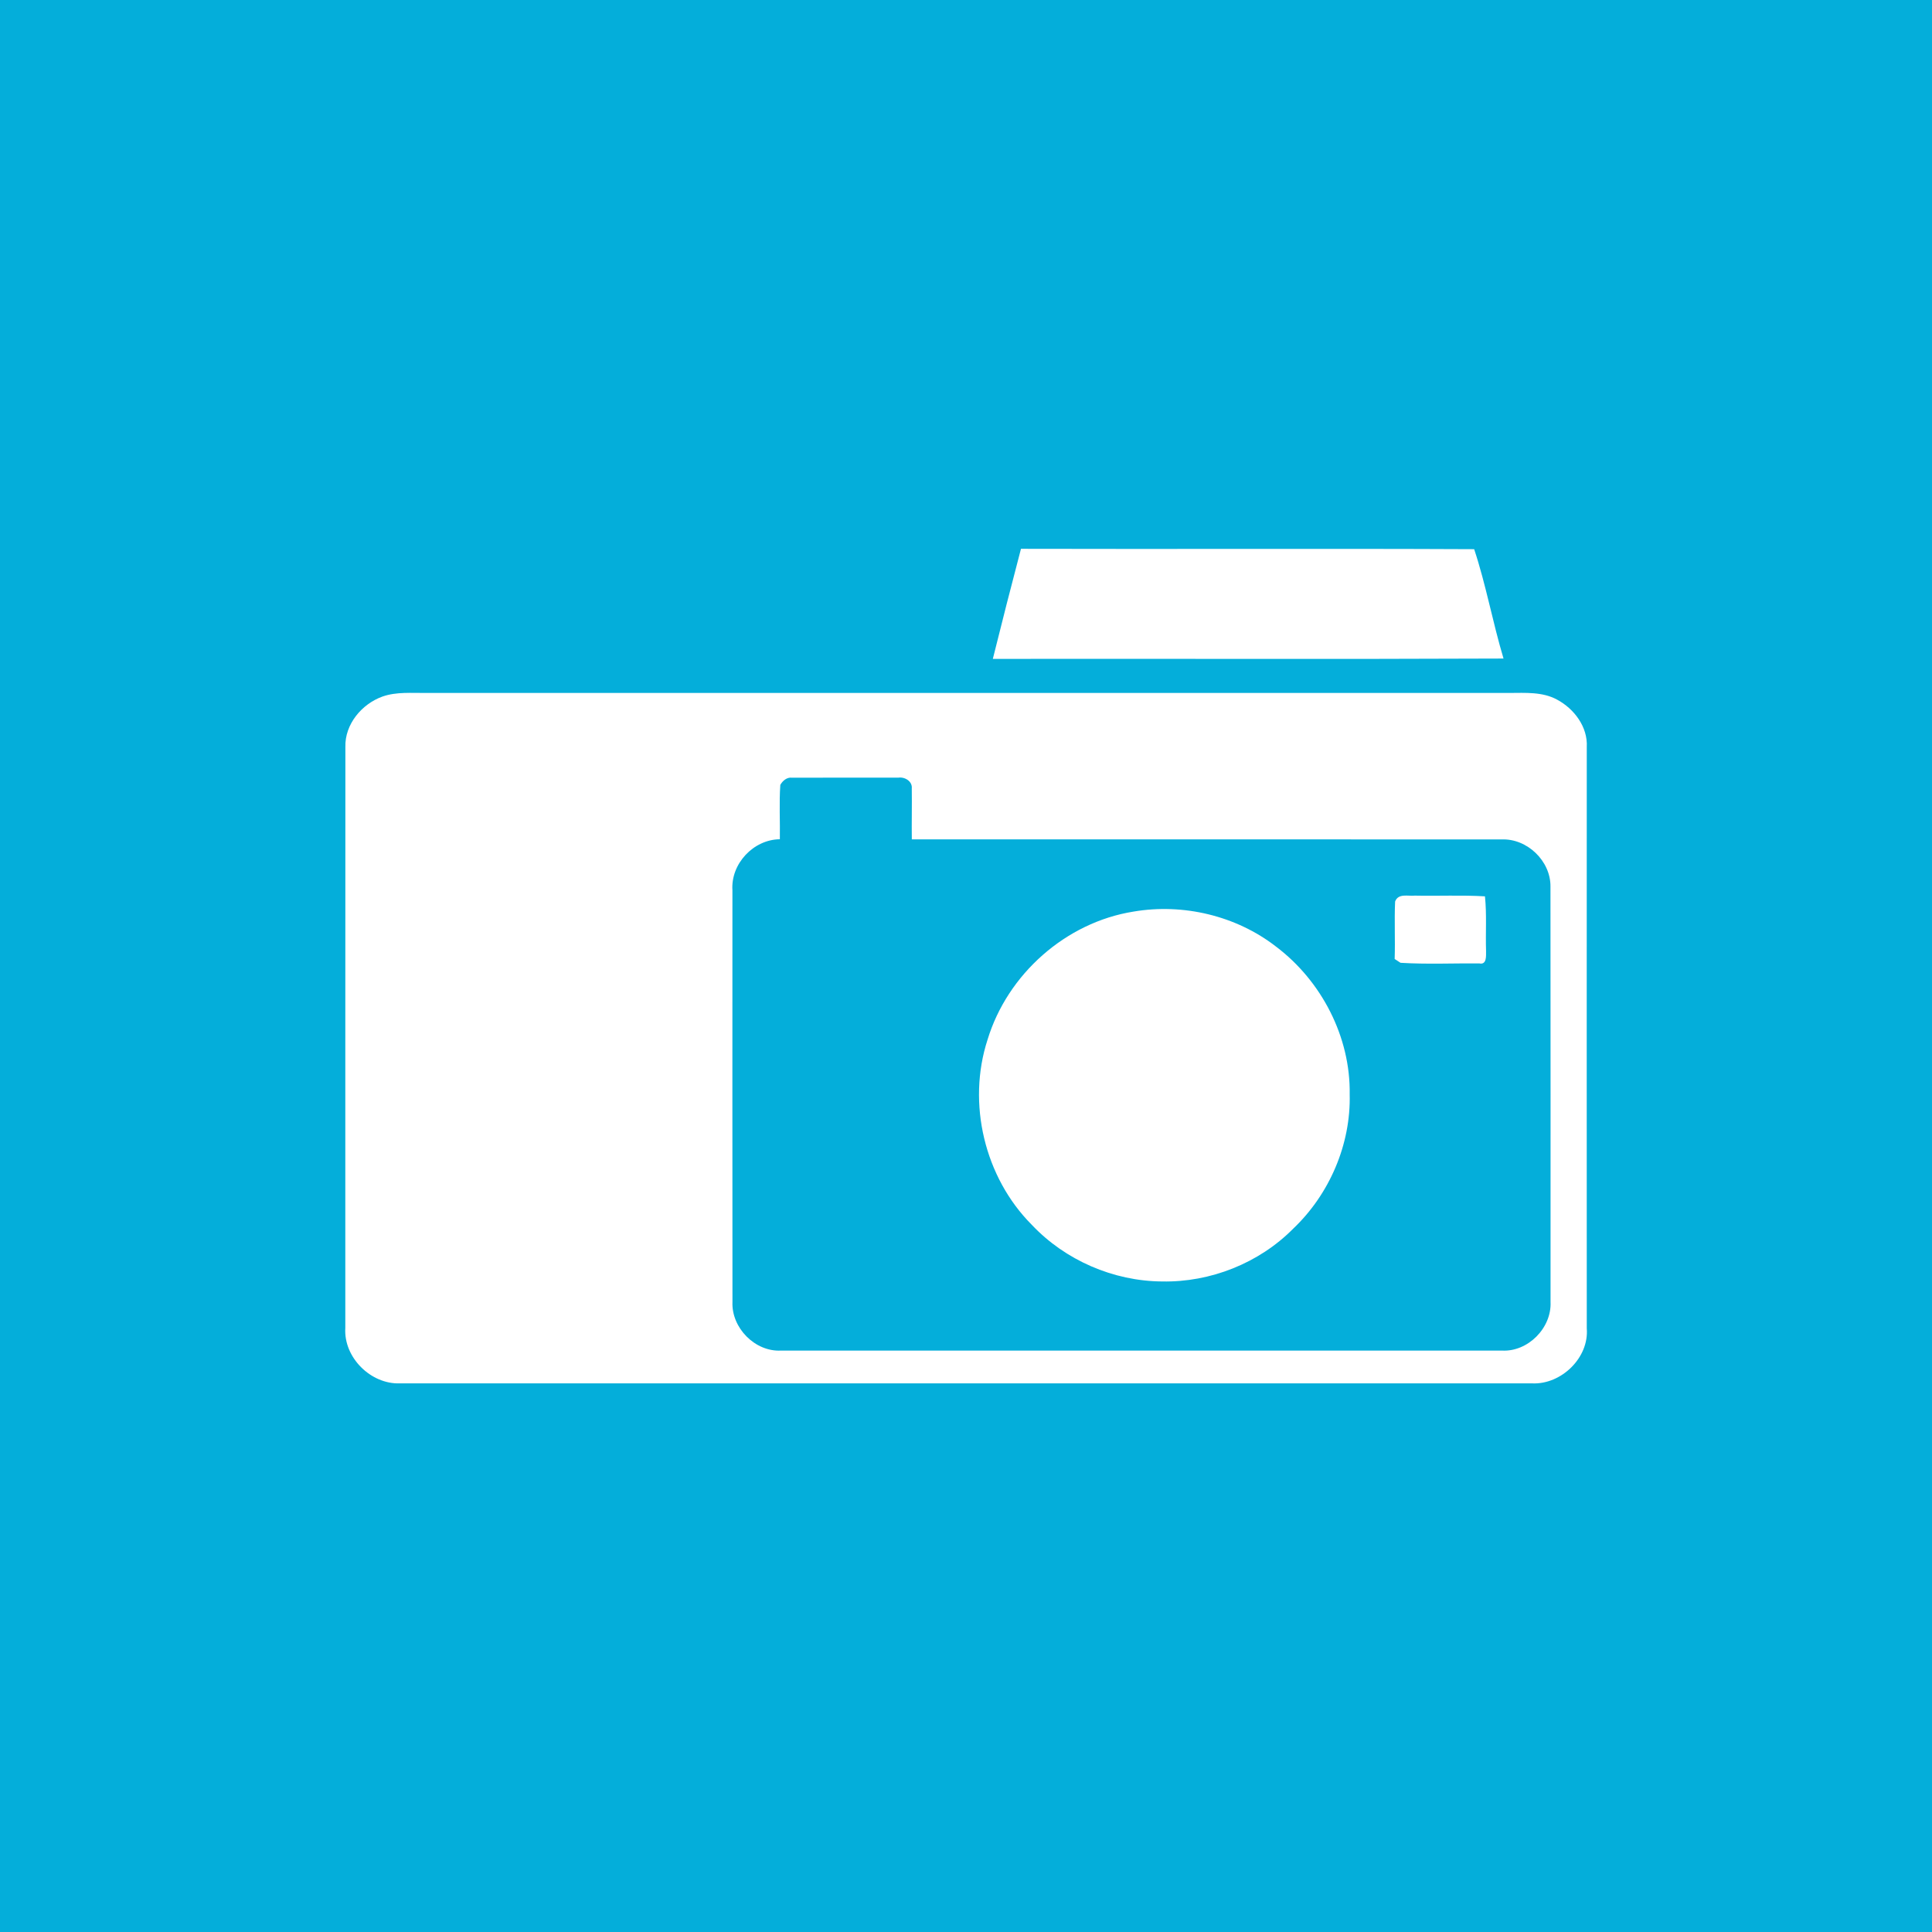 <?xml version="1.0" encoding="UTF-8" ?>
<!DOCTYPE svg PUBLIC "-//W3C//DTD SVG 1.1//EN" "http://www.w3.org/Graphics/SVG/1.1/DTD/svg11.dtd">
<svg width="512pt" height="512pt" viewBox="0 0 512 512" version="1.1" xmlns="http://www.w3.org/2000/svg">
<path fill="#04aeda" opacity="1.00" d=" M 0.00 0.00 L 512.00 0.00 L 512.00 512.00 L 0.00 512.00 L 0.00 0.00 Z" />
<path fill="#ffffff" opacity="1.00" d=" M 270.57 145.44 C 310.60 145.55 350.64 145.35 390.67 145.54 C 393.79 154.93 395.58 164.95 398.45 174.52 C 353.34 174.72 308.22 174.54 263.11 174.61 C 265.53 164.87 268.02 155.15 270.57 145.44 Z" />
<path fill="#ffffff" opacity="1.00" d=" M 101.34 184.60 C 105.08 183.28 109.10 183.69 112.99 183.64 C 208.66 183.64 304.34 183.65 400.01 183.64 C 404.25 183.63 408.78 183.30 412.64 185.41 C 417.17 187.83 420.82 192.66 420.51 197.99 C 420.50 249.33 420.49 300.67 420.51 352.01 C 421.16 359.82 413.74 366.96 406.04 366.61 C 306.02 366.60 206.00 366.60 105.98 366.61 C 98.25 366.88 91.03 359.73 91.51 351.94 C 91.53 300.62 91.49 249.29 91.53 197.97 C 91.35 191.96 95.85 186.58 101.34 184.60 Z" />
<path fill="#04aeda" opacity="1.00" d=" M 206.79 208.00 C 207.41 206.91 208.54 205.92 209.89 206.10 C 219.28 206.07 228.66 206.09 238.05 206.09 C 239.76 205.82 241.83 207.04 241.63 208.95 C 241.70 213.45 241.58 217.95 241.64 222.44 C 293.73 222.44 345.82 222.42 397.91 222.46 C 404.68 222.15 410.97 228.16 410.89 234.97 C 410.94 271.66 410.90 308.35 410.91 345.04 C 411.23 351.91 404.92 358.30 398.03 357.92 C 334.34 357.90 270.66 357.90 206.97 357.92 C 200.08 358.28 193.81 351.88 194.11 345.03 C 194.07 308.67 194.10 272.31 194.10 235.95 C 193.62 228.93 199.65 222.48 206.67 222.41 C 206.75 217.61 206.46 212.79 206.79 208.00 Z" />
<path fill="#ffffff" opacity="1.00" d=" M 369.72 238.91 C 370.55 236.67 373.14 237.54 374.96 237.35 C 381.14 237.48 387.34 237.17 393.53 237.54 C 394.03 242.36 393.66 247.21 393.82 252.05 C 393.80 253.30 394.06 255.77 392.00 255.31 C 385.05 255.26 378.07 255.58 371.15 255.15 C 370.76 254.89 369.99 254.39 369.60 254.14 C 369.77 249.06 369.49 243.98 369.72 238.91 Z" />
<path fill="#ffffff" opacity="1.00" d=" M 300.40 241.58 C 313.54 239.34 327.60 242.66 338.16 250.86 C 350.21 259.95 357.92 274.80 357.68 289.97 C 358.02 303.26 352.32 316.49 342.70 325.62 C 333.66 334.75 320.78 339.86 307.95 339.60 C 295.04 339.51 282.27 333.97 273.41 324.56 C 260.91 312.01 256.23 292.38 261.71 275.53 C 266.98 258.18 282.44 244.44 300.40 241.58 Z" />
</svg>
